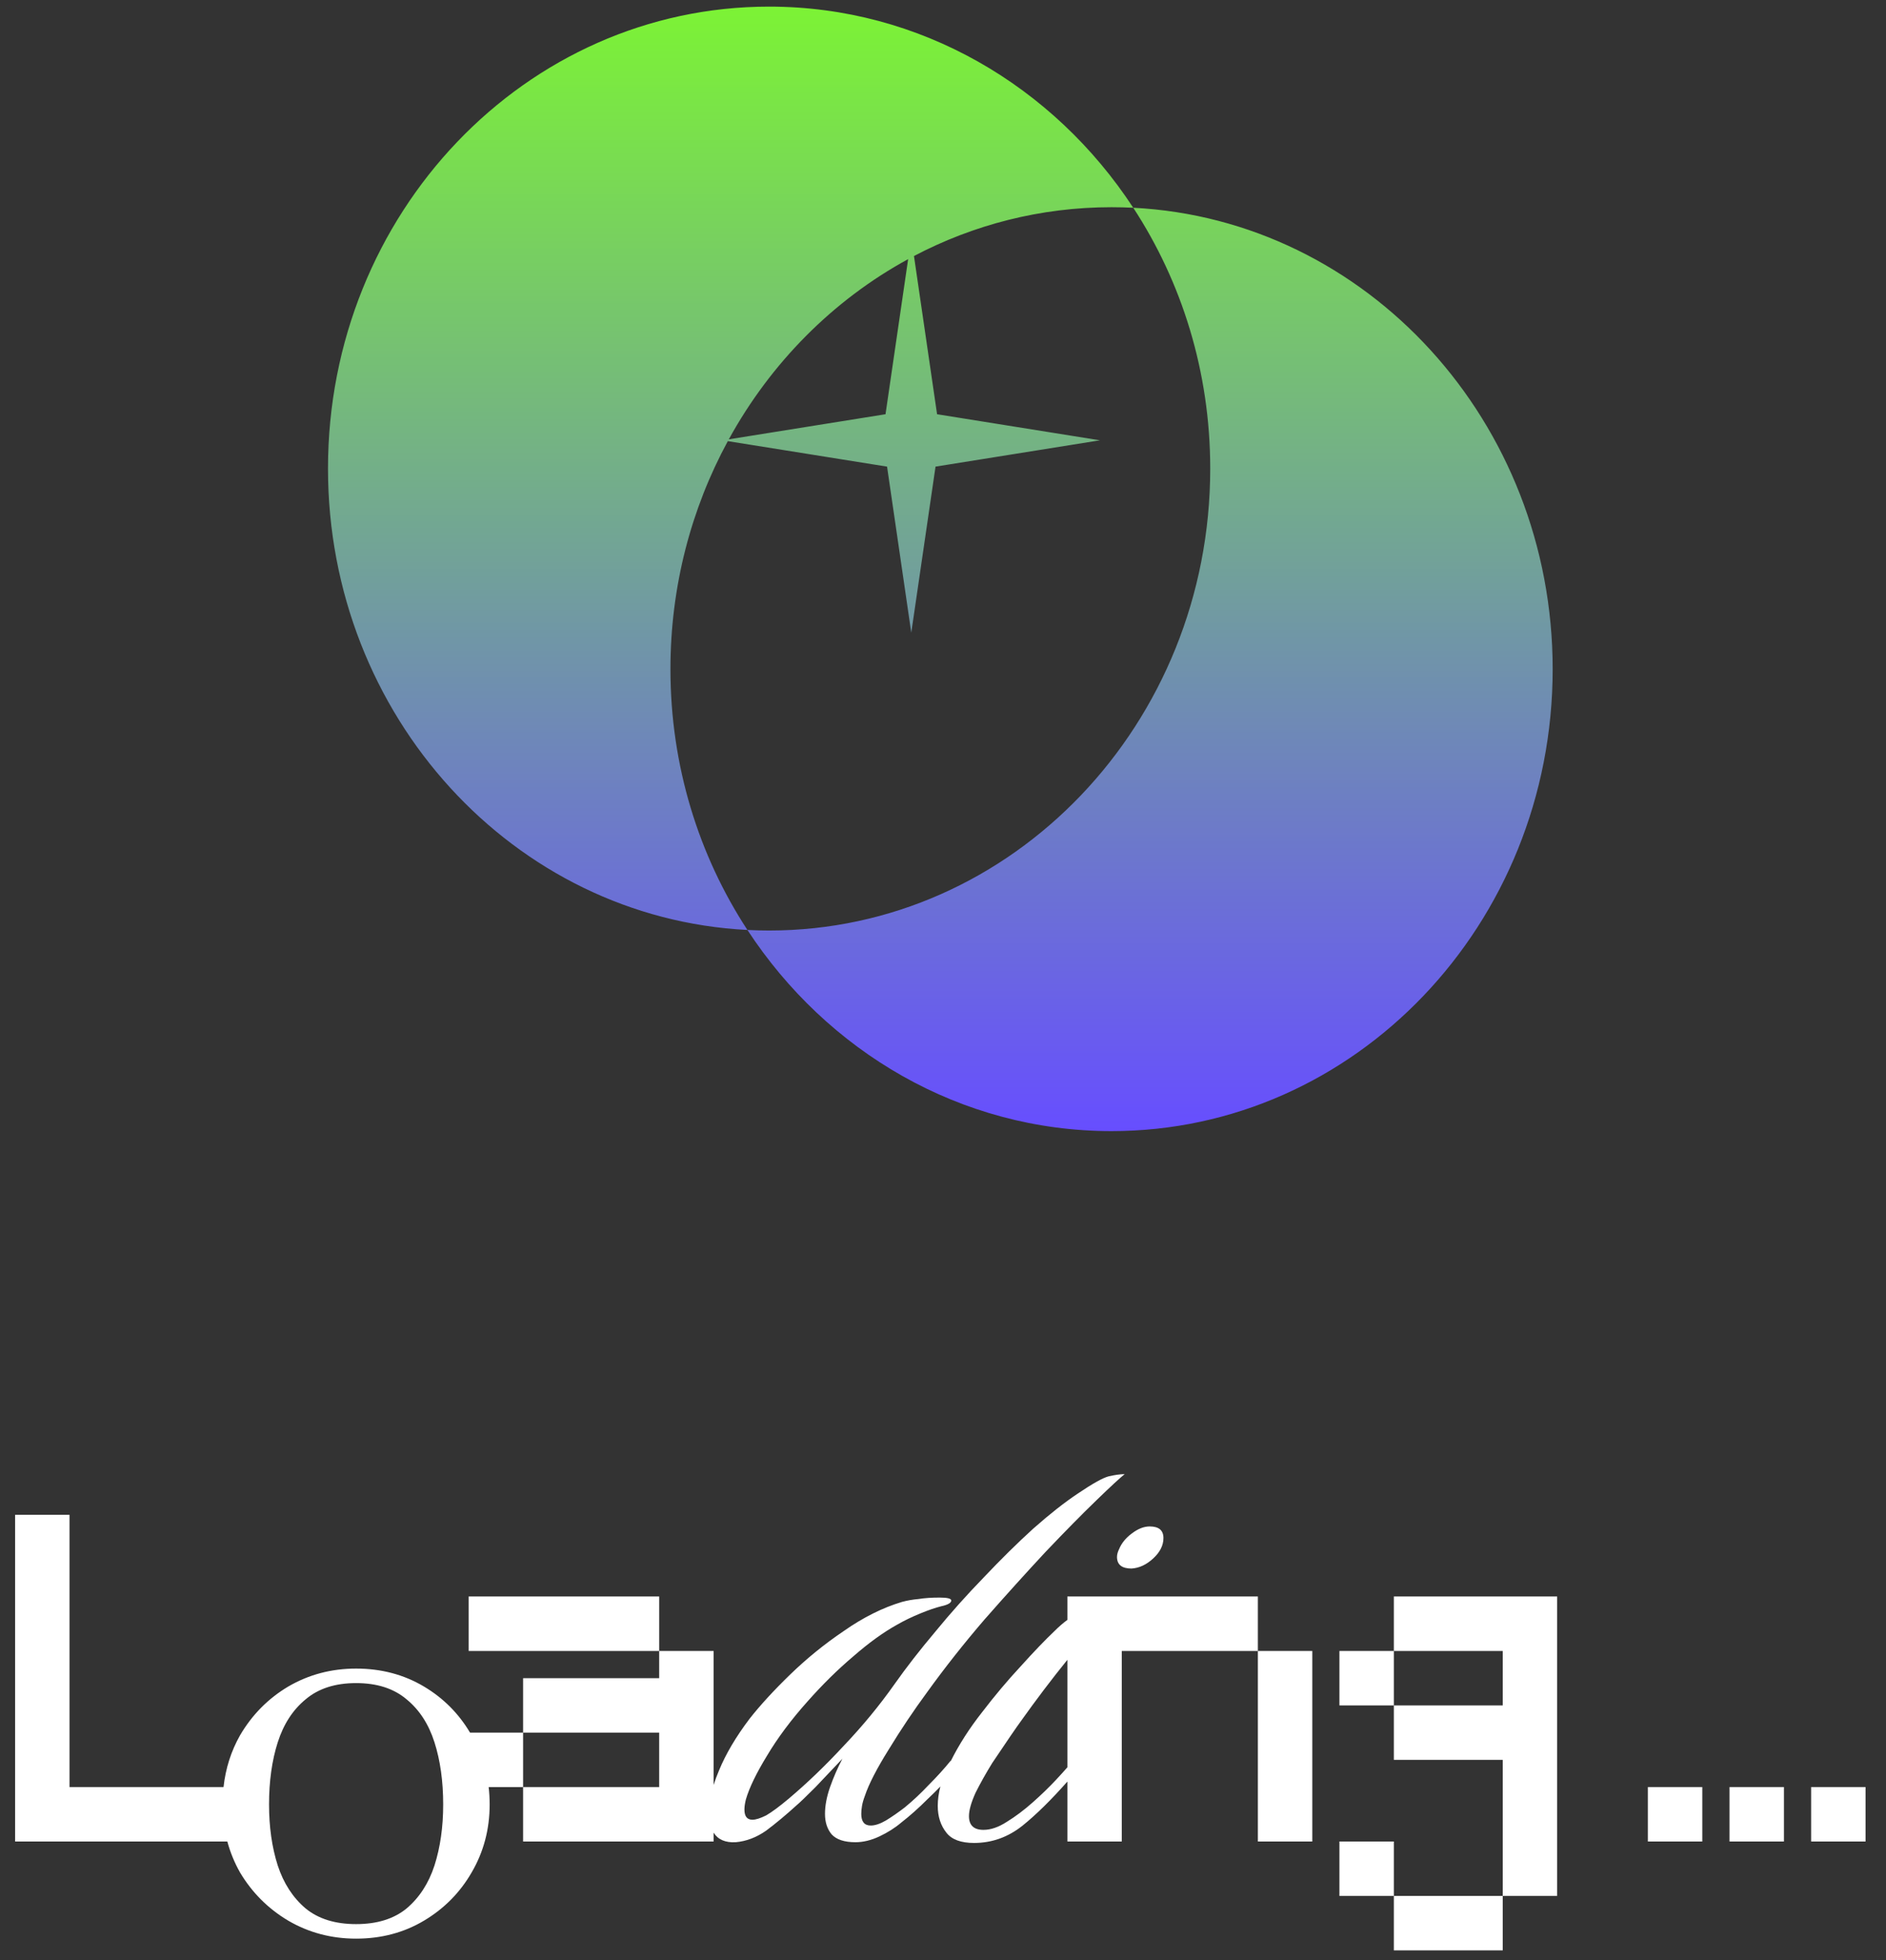<svg width="77" height="80" viewBox="0 0 77 80" fill="none" xmlns="http://www.w3.org/2000/svg">
<rect x="0" y="0" width="77" height="80" fill="#333333" stroke="none"/>
<path fill-rule="evenodd" clip-rule="evenodd" d="M49.41 19.122C49.41 29.534 41.346 37.975 31.4 37.975C31.103 37.975 30.808 37.967 30.515 37.952C28.532 34.923 27.372 31.258 27.372 27.308C27.372 23.924 28.224 20.748 29.715 18.003L36.216 19.043L37.205 25.82L38.195 19.043L44.907 17.969L38.258 16.905L37.315 10.448C39.742 9.173 42.481 8.456 45.381 8.456C45.678 8.456 45.973 8.464 46.267 8.478C48.249 11.507 49.41 15.173 49.41 19.122ZM37.077 10.575C34.016 12.243 31.471 14.805 29.755 17.929L36.153 16.905L37.077 10.575ZM46.267 8.478C43.022 3.522 37.574 0.27 31.4 0.27C21.454 0.27 13.391 8.711 13.391 19.122C13.391 29.224 20.98 37.469 30.515 37.952C33.76 42.909 39.208 46.161 45.381 46.161C55.328 46.161 63.391 37.72 63.391 27.308C63.391 17.207 55.802 8.962 46.267 8.478Z" fill="url(#paint0_linear_235_3967)"/>
<path fill-rule="evenodd" clip-rule="evenodd" d="M29.134 74.789V75.152H28.023H26.912H25.801H24.69H23.579H22.468H21.357V74.041V72.93H22.468H23.579H24.69H25.801H26.912V71.819V70.708H25.801H24.69H23.579H22.468H21.357V69.597V68.486H22.468H23.579H24.69H25.801H26.912V67.375H28.023H29.134V68.486V69.597V70.708V71.819V72.846C29.194 72.656 29.268 72.457 29.357 72.248C29.633 71.577 30.048 70.876 30.601 70.145C31.035 69.592 31.588 68.989 32.26 68.338C32.932 67.686 33.662 67.093 34.452 66.56C35.242 66.007 36.032 65.612 36.822 65.375C37.04 65.316 37.267 65.276 37.504 65.256C37.741 65.217 38.027 65.197 38.363 65.197C38.679 65.197 38.837 65.237 38.837 65.316C38.837 65.414 38.699 65.493 38.422 65.553C38.185 65.612 37.899 65.711 37.563 65.849C37.227 65.987 36.921 66.135 36.645 66.293C36.072 66.609 35.47 67.044 34.837 67.597C34.206 68.13 33.583 68.742 32.971 69.434C32.3 70.184 31.747 70.925 31.312 71.656C30.877 72.367 30.591 72.959 30.453 73.433C30.413 73.591 30.393 73.73 30.393 73.848C30.393 74.125 30.502 74.263 30.719 74.263C30.858 74.263 31.045 74.204 31.282 74.085C31.519 73.947 31.826 73.72 32.201 73.404C32.951 72.772 33.702 72.051 34.452 71.241C35.223 70.431 35.914 69.592 36.526 68.723C37 68.051 37.553 67.34 38.185 66.59C38.817 65.819 39.479 65.079 40.17 64.368C40.862 63.637 41.533 62.975 42.185 62.383C42.856 61.79 43.459 61.316 43.992 60.96C44.605 60.546 45.029 60.309 45.266 60.249C45.523 60.19 45.74 60.16 45.918 60.16C45.74 60.299 45.355 60.654 44.763 61.227C44.19 61.78 43.498 62.481 42.689 63.331C41.899 64.18 41.069 65.098 40.2 66.086C39.351 67.073 38.571 68.061 37.859 69.049C37.306 69.799 36.783 70.579 36.289 71.389C35.795 72.179 35.47 72.811 35.312 73.285C35.252 73.443 35.213 73.581 35.193 73.7C35.173 73.818 35.163 73.927 35.163 74.026C35.163 74.342 35.292 74.5 35.549 74.5C35.726 74.5 35.934 74.431 36.171 74.293C36.428 74.135 36.684 73.957 36.941 73.759C37.277 73.483 37.603 73.177 37.919 72.841C38.255 72.505 38.551 72.179 38.807 71.863C38.812 71.863 38.816 71.863 38.819 71.864L38.82 71.863C39.156 71.192 39.58 70.53 40.094 69.878C40.607 69.207 41.131 68.584 41.664 68.011C42.197 67.419 42.661 66.935 43.056 66.56C43.228 66.388 43.402 66.237 43.578 66.107V65.153H44.689H45.8H46.911H48.022H49.133H50.244H51.355V66.264V67.375H50.244H49.133H48.022H46.911H45.8V68.486V69.597V70.708V71.819V72.93V74.041V75.152H44.689H43.578V74.041V72.93V72.706C42.913 73.457 42.305 74.055 41.753 74.5C41.16 74.974 40.498 75.211 39.768 75.211C39.234 75.211 38.859 75.073 38.642 74.796C38.405 74.5 38.286 74.134 38.286 73.7C38.286 73.443 38.322 73.179 38.394 72.906C38.231 73.074 38.053 73.25 37.859 73.433C37.504 73.789 37.148 74.105 36.793 74.381C36.536 74.599 36.24 74.786 35.904 74.944C35.568 75.102 35.242 75.181 34.926 75.181C34.472 75.181 34.146 75.073 33.949 74.855C33.771 74.638 33.682 74.362 33.682 74.026C33.682 73.69 33.751 73.325 33.889 72.93C34.028 72.535 34.196 72.15 34.393 71.774C34.057 72.13 33.692 72.515 33.297 72.93C32.902 73.325 32.645 73.572 32.527 73.67C32.092 74.065 31.677 74.411 31.282 74.707C30.887 74.984 30.473 75.142 30.038 75.181C29.613 75.204 29.312 75.074 29.134 74.789ZM51.355 67.375H52.466H53.577V68.486V69.597V70.708V71.819V72.93V74.041V75.152H52.466H51.355V74.041V72.93V71.819V70.708V69.597V68.486V67.375ZM26.912 67.375V66.264V65.153H25.801H24.69H23.579H22.468H21.357H20.246H19.135V66.264V67.375H20.246H21.357H22.468H23.579H24.69H25.801H26.912ZM19.19 70.708C18.723 69.923 18.097 69.297 17.312 68.829C16.491 68.34 15.566 68.095 14.539 68.095C13.528 68.095 12.604 68.34 11.766 68.829C10.944 69.319 10.289 69.983 9.799 70.82C9.435 71.463 9.211 72.166 9.126 72.93H8.394H7.283H6.172H5.061H3.95H2.839V71.819V70.708V69.597V68.486V67.375V66.264V65.153V64.042V62.931V61.82H1.728H0.617V62.931V64.042V65.153V66.264V67.375V68.486V69.597V70.708V71.819V72.93V74.041V75.152H1.728H2.839H3.95H5.061H6.172H7.283H8.394H9.281C9.4 75.592 9.572 76.013 9.799 76.414C10.289 77.236 10.944 77.891 11.766 78.381C12.604 78.871 13.528 79.116 14.539 79.116C15.566 79.116 16.491 78.871 17.312 78.381C18.134 77.891 18.782 77.236 19.256 76.414C19.746 75.576 19.991 74.652 19.991 73.641C19.991 73.398 19.977 73.161 19.951 72.93H20.246H21.357V71.819V70.708H20.246H19.19ZM43.578 72.124V71.819V70.708V69.597V68.486V67.737C42.932 68.535 42.294 69.377 41.664 70.263C41.605 70.342 41.466 70.54 41.249 70.856C41.032 71.172 40.785 71.537 40.508 71.952C40.252 72.367 40.025 72.772 39.827 73.167C39.649 73.562 39.56 73.878 39.56 74.115C39.56 74.49 39.758 74.677 40.153 74.677C40.449 74.677 40.765 74.569 41.101 74.352C41.456 74.134 41.812 73.868 42.167 73.552C42.523 73.236 42.839 72.93 43.116 72.633C43.295 72.442 43.449 72.272 43.578 72.124ZM59.13 79.596H60.24H61.352V78.485V77.374H62.462H63.574V76.263V75.152V74.041V72.93V71.819V70.708V69.597V68.486V67.375V66.264V65.153H62.462H61.352H60.24H59.13H58.019H56.907V66.264V67.375H55.797H54.685V68.486V69.597H55.797H56.907V70.708V71.819H58.019H59.13H60.24H61.352V72.93V74.041V75.152V76.263V77.374H60.24H59.13H58.019H56.907V76.263V75.152H55.797H54.685V76.263V77.374H55.797H56.907V78.485V79.596H58.019H59.13ZM56.907 69.597V68.486V67.375H58.019H59.13H60.24H61.352V68.486V69.597H60.24H59.13H58.019H56.907ZM73.943 75.152H75.054H76.165V74.041V72.93H75.054H73.943V74.041V75.152ZM71.722 75.152H70.611V74.041V72.93H71.722H72.833V74.041V75.152H71.722ZM67.278 75.152H68.389H69.5V74.041V72.93H68.389H67.278V74.041V75.152ZM14.539 78.523C15.393 78.523 16.08 78.31 16.601 77.883C17.123 77.441 17.502 76.856 17.739 76.129C17.976 75.387 18.094 74.557 18.094 73.641C18.094 72.693 17.976 71.847 17.739 71.105C17.502 70.362 17.123 69.778 16.601 69.351C16.08 68.908 15.393 68.687 14.539 68.687C13.686 68.687 12.999 68.908 12.477 69.351C11.956 69.778 11.577 70.362 11.339 71.105C11.102 71.847 10.984 72.693 10.984 73.641C10.984 74.557 11.102 75.387 11.339 76.129C11.577 76.856 11.956 77.441 12.477 77.883C12.999 78.31 13.686 78.523 14.539 78.523ZM45.604 63.538C45.604 63.854 45.802 64.012 46.197 64.012C46.513 63.992 46.809 63.854 47.086 63.597C47.362 63.34 47.5 63.064 47.5 62.768C47.5 62.452 47.313 62.294 46.937 62.294C46.7 62.294 46.453 62.392 46.197 62.59C45.96 62.768 45.792 62.975 45.693 63.212C45.634 63.331 45.604 63.439 45.604 63.538Z" fill="white"/>
<defs>
<linearGradient id="paint0_linear_235_3967" x1="38.391" y1="0.27" x2="38.391" y2="46.161" gradientUnits="userSpaceOnUse">
<stop stop-color="#7CF335"/>
<stop offset="1" stop-color="#674EFF"/>
</linearGradient>
</defs>
</svg>
